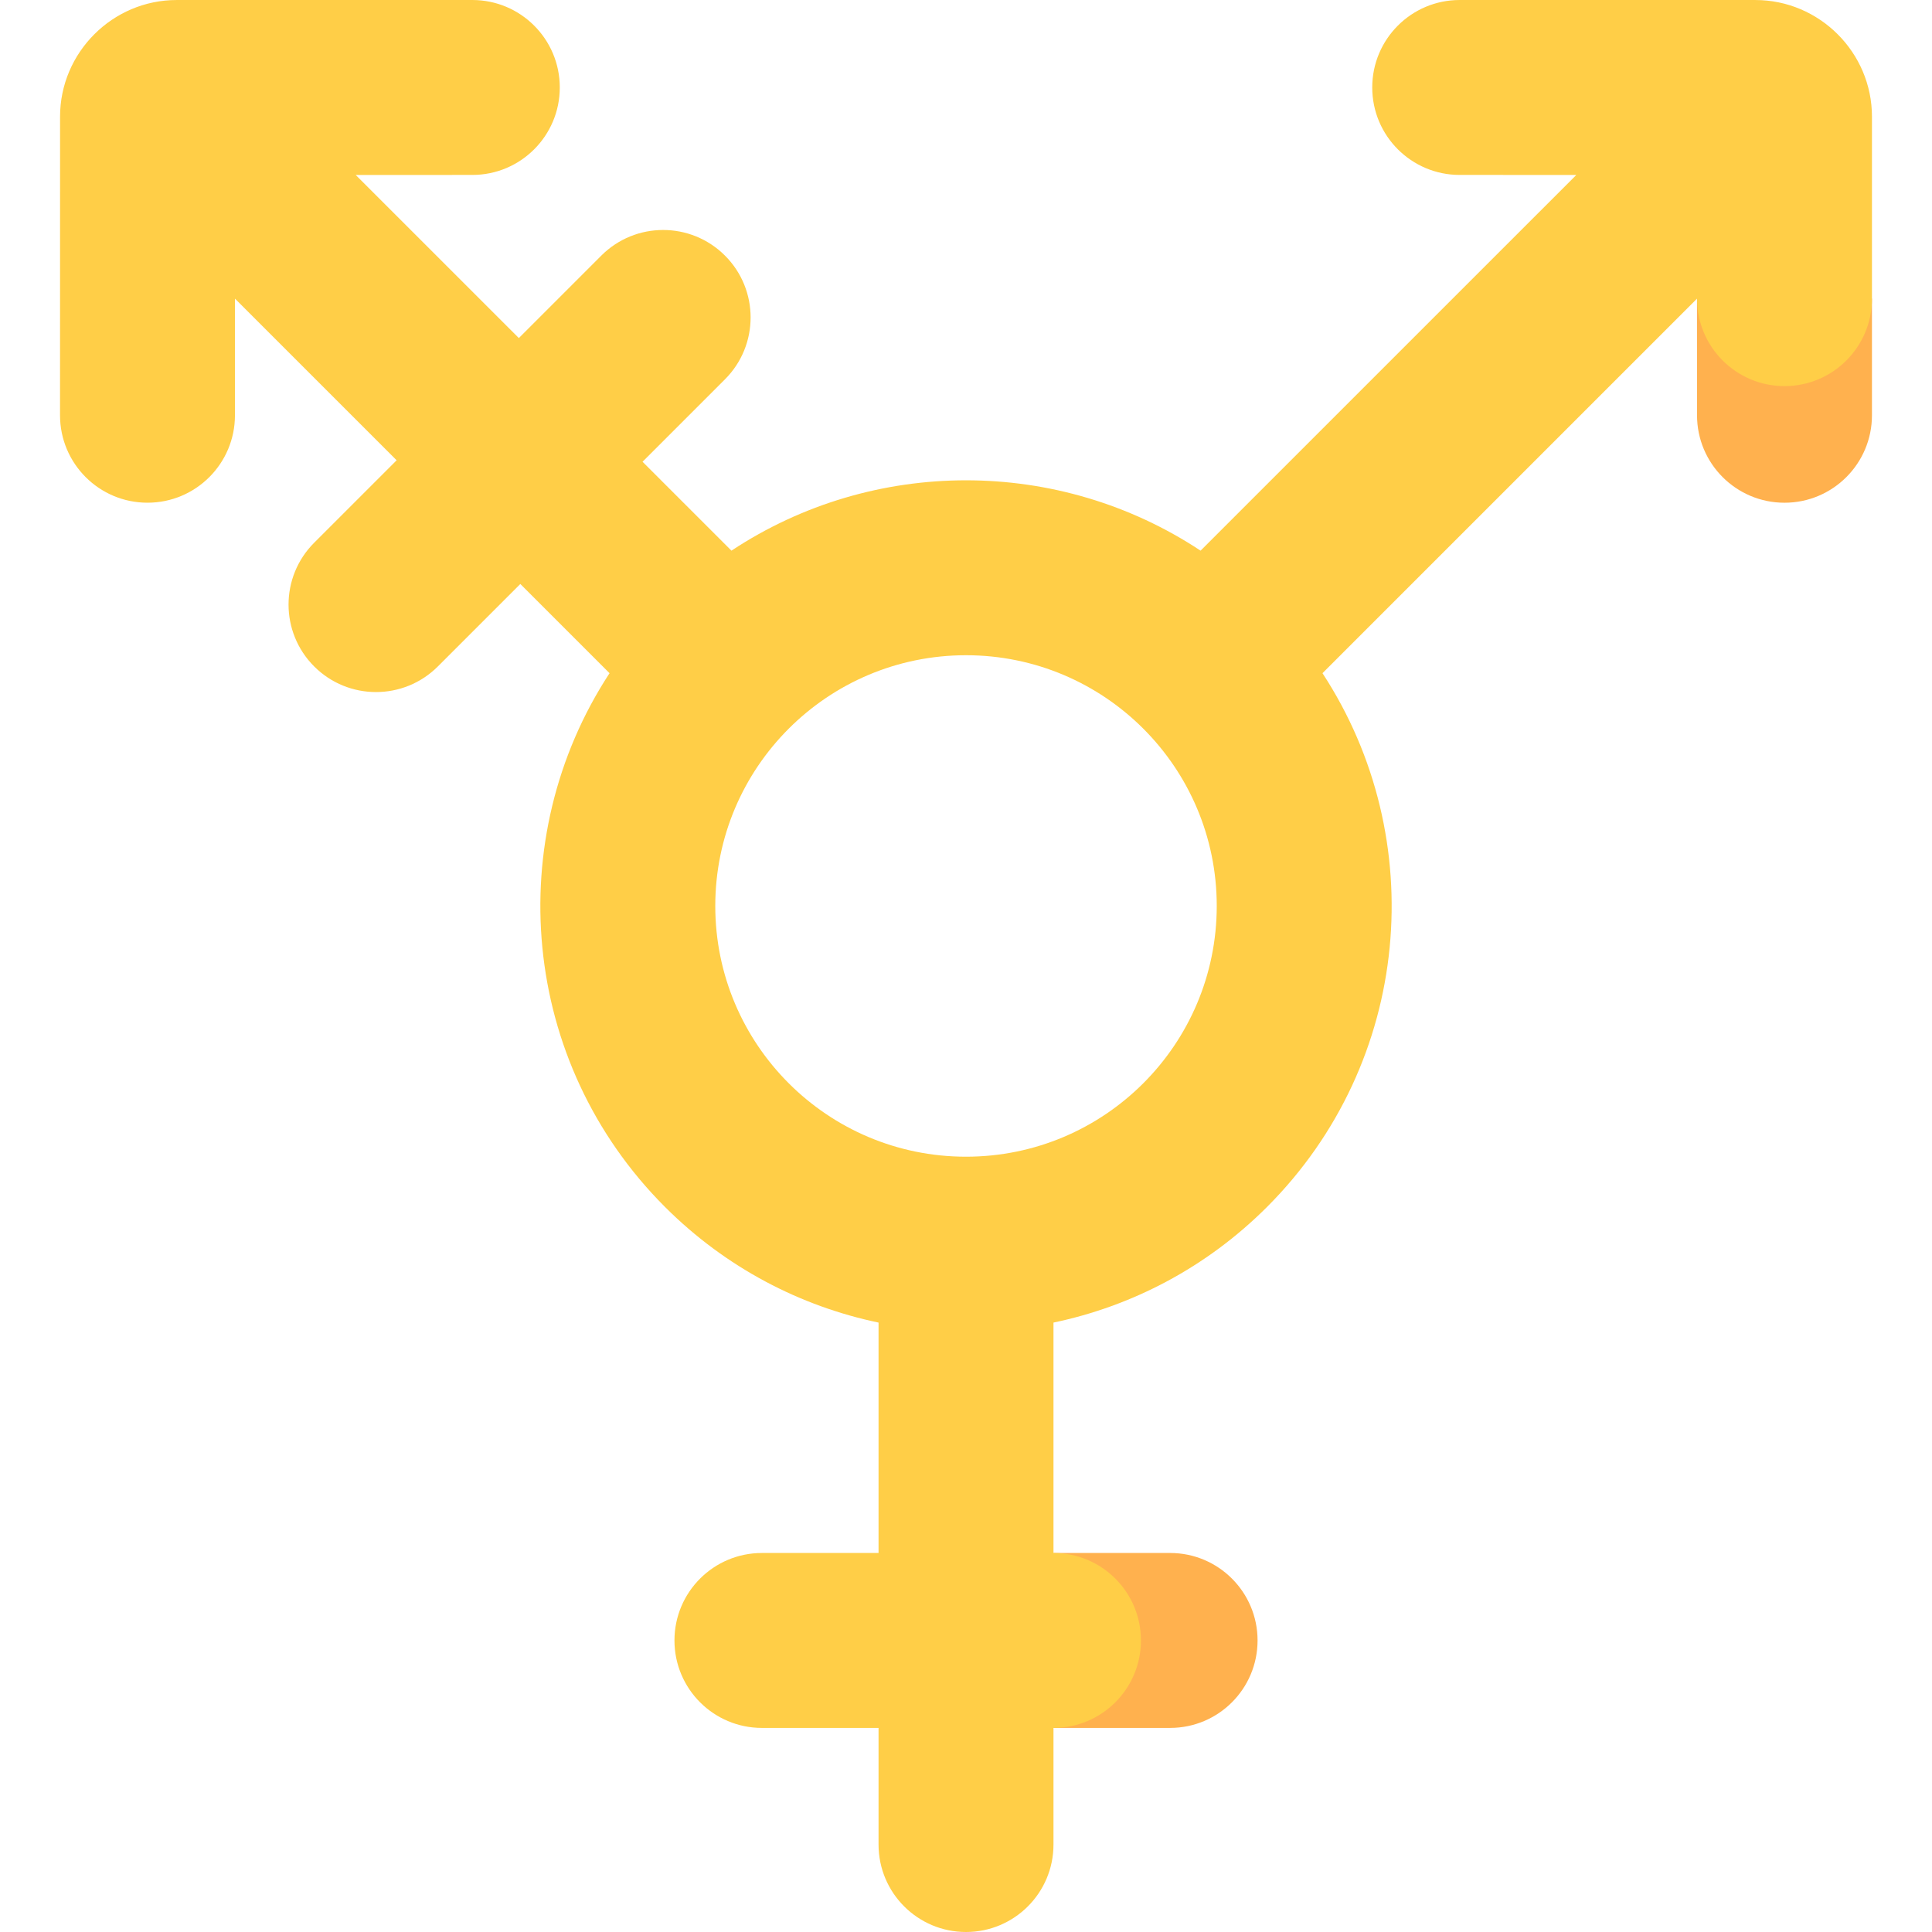 <?xml version="1.0" encoding="iso-8859-1"?>
<!-- Generator: Adobe Illustrator 19.0.0, SVG Export Plug-In . SVG Version: 6.00 Build 0)  -->
<svg version="1.1" id="Capa_1" xmlns="http://www.w3.org/2000/svg" xmlns:xlink="http://www.w3.org/1999/xlink" x="0px" y="0px"
	 viewBox="0 0 512 512" style="enable-background:new 0 0 512 512;" xml:space="preserve">
<g>
	<path style="fill:#FFB14E;" d="M449.72,79.139l0.01,30.91c0,12.805,10.374,23.179,23.179,23.179s23.179-10.374,23.179-23.179
		v-30.91H449.72z"/>
	<path style="fill:#FFB14E;" d="M310.088,411.556h-30.906v46.359h30.906c12.805,0,23.179-10.374,23.179-23.179
		S322.893,411.556,310.088,411.556z"/>
</g>
<path style="fill:#FFCE47;" d="M496.089,30.91c0-16.998-13.908-30.906-30.906-30.906L386.836,0
	c-12.805,0-23.179,10.374-23.179,23.179s10.374,23.179,23.179,23.179l30.907,0.004l-99.579,99.568
	c-37.571-24.859-86.753-24.859-124.324,0l-23.561-23.561l21.85-21.85c9.055-9.055,9.055-23.736,0-32.781
	c-9.055-9.055-23.725-9.055-32.781,0L137.5,89.59L94.262,46.363l30.907-0.004c12.805,0,23.179-10.374,23.179-23.179
	S137.975,0,125.169,0L46.822,0.004c-16.998,0-30.906,13.908-30.906,30.906l-0.01,79.134c0,12.805,10.374,23.179,23.179,23.179
	s23.179-10.374,23.179-23.179l0.01-30.901l42.835,42.835L83.259,143.83c-9.055,9.055-9.055,23.725,0,32.781
	c9.045,9.055,23.725,9.055,32.781,0l21.851-21.851l23.643,23.643c-28.629,43.752-23.736,103.019,14.701,141.456
	c16.102,16.092,35.851,26.301,56.589,30.638v61.06h-30.906c-12.805,0-23.179,10.374-23.179,23.179s10.374,23.179,23.179,23.179
	h30.906v30.906c0,12.805,10.374,23.179,23.179,23.179s23.179-10.374,23.179-23.179v-30.906c12.805,0,23.179-10.374,23.179-23.179
	s-10.374-23.179-23.179-23.179v-61.06c20.738-4.337,40.487-14.546,56.589-30.638c38.437-38.437,43.33-97.704,14.701-141.456
	l99.259-99.259c0,6.398,2.596,12.187,6.789,16.39c4.203,4.193,9.993,6.789,16.39,6.789c12.805,0,23.179-10.384,23.179-23.179
	C496.1,79.144,496.089,30.91,496.089,30.91z M256.003,306.538c-36.698,0-66.447-29.75-66.447-66.447s29.75-66.447,66.447-66.447
	s66.447,29.75,66.447,66.447S292.7,306.538,256.003,306.538z"/>
<g>
</g>
<g>
</g>
<g>
</g>
<g>
</g>
<g>
</g>
<g>
</g>
<g>
</g>
<g>
</g>
<g>
</g>
<g>
</g>
<g>
</g>
<g>
</g>
<g>
</g>
<g>
</g>
<g>
</g>
</svg>
